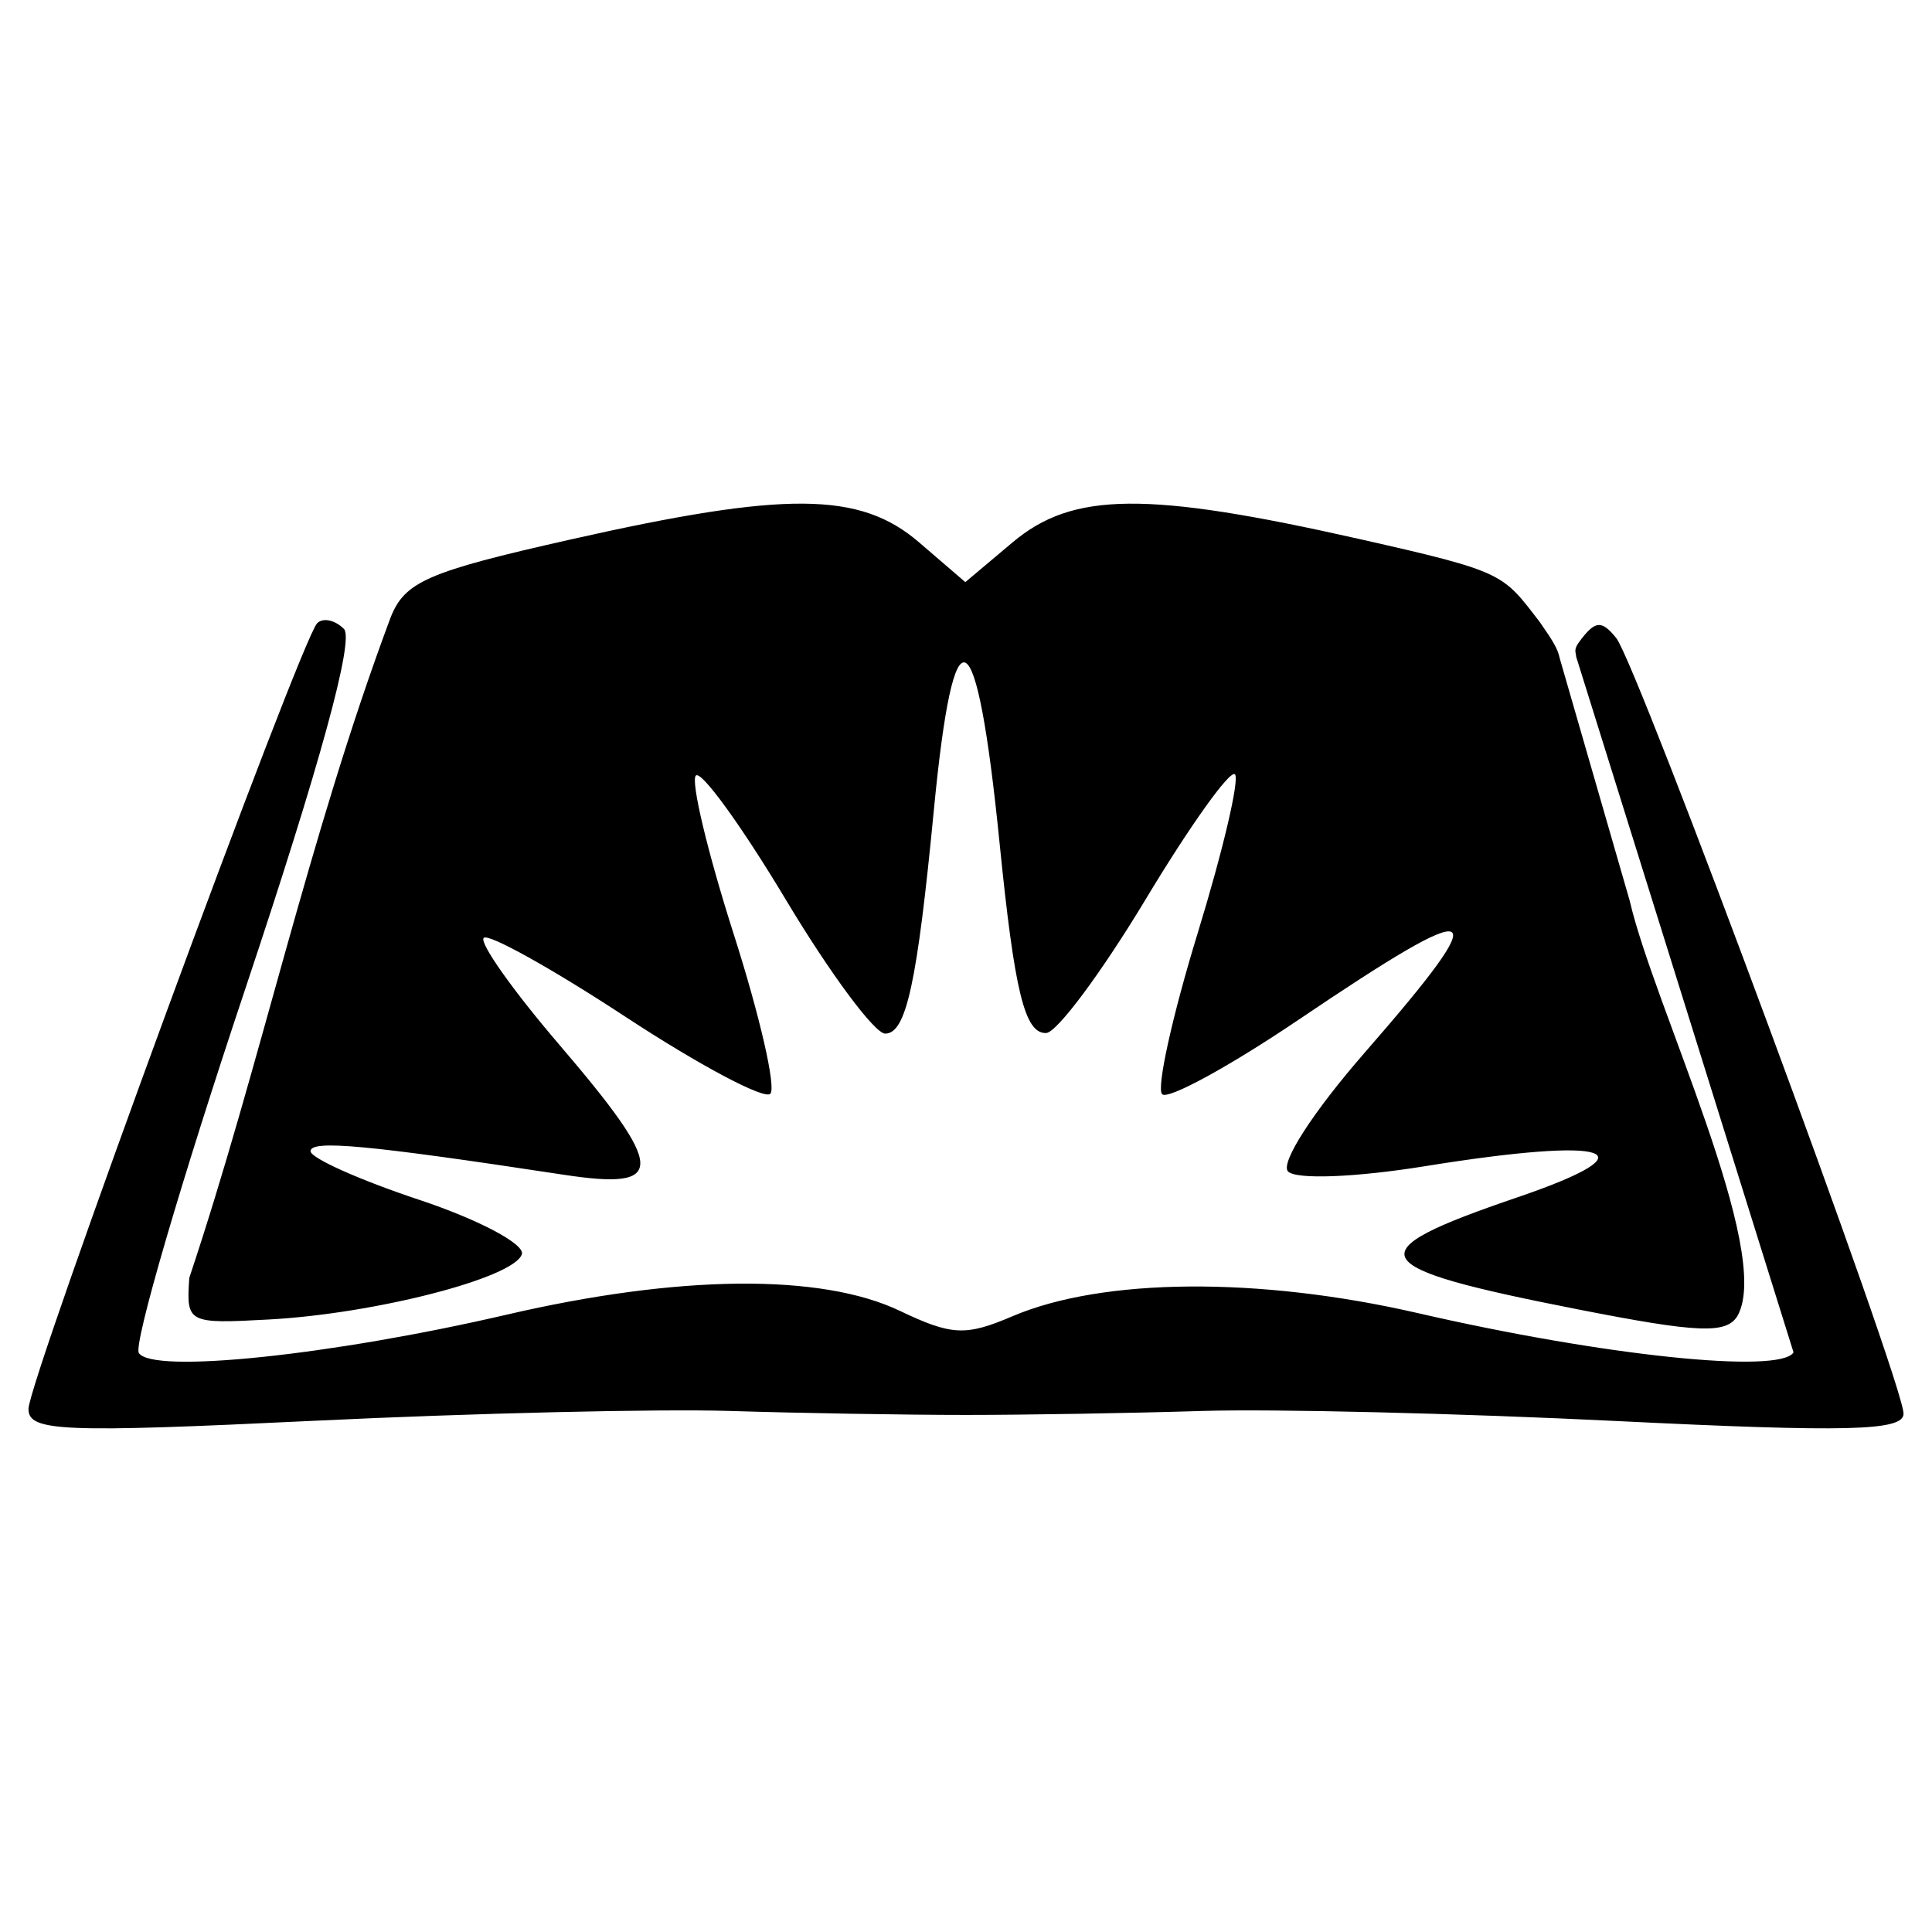 <?xml version="1.0" encoding="UTF-8" standalone="no"?>
<svg
   xmlns:dc="http://purl.org/dc/elements/1.1/"
   xmlns:cc="http://creativecommons.org/ns#"
   xmlns:rdf="http://www.w3.org/1999/02/22-rdf-syntax-ns#"
   xmlns:svg="http://www.w3.org/2000/svg"
   xmlns="http://www.w3.org/2000/svg"
   width="1000"
   height="1000"
   viewBox="0 0 1000 1000"
   id="svg7631"
   version="1.1">
  <defs
     id="defs7633">
    <pattern
       id="EMFhbasepattern"
       patternUnits="userSpaceOnUse"
       width="6"
       height="6"
       x="0"
       y="0" />
    <pattern
       id="EMFhbasepattern-8"
       patternUnits="userSpaceOnUse"
       width="6"
       height="6"
       x="0"
       y="0" />
    <pattern
       id="EMFhbasepattern-3"
       patternUnits="userSpaceOnUse"
       width="6"
       height="6"
       x="0"
       y="0" />
    <pattern
       id="EMFhbasepattern-6"
       patternUnits="userSpaceOnUse"
       width="6"
       height="6"
       x="0"
       y="0" />
  </defs>
  <path
     style="fill:#000000"
     d="m 843.554,466.286 c 12.257,53.464 74.642,181.901 55.712,214.908 -5.776,9.346 -20.417,8.739 -82.24,-3.408 -112.141,-22.034 -116.04,-29.239 -31.447,-58.109 70.957,-24.216 48.704,-31.655 -48.02,-16.052 -35.962,5.801 -66.604,6.989 -70.847,2.746 -4.243,-4.243 12.881,-30.819 39.591,-61.446 68.795,-78.882 62.232,-82.225 -33.909,-17.274 -35.974,24.303 -67.874,41.723 -70.887,38.709 -3.013,-3.014 5.257,-40.478 18.379,-83.255 13.122,-42.777 21.813,-79.821 19.314,-82.321 -2.499,-2.499 -23.247,26.538 -46.106,64.529 -22.858,37.991 -46.085,69.211 -51.615,69.378 -11.087,0.336 -16.346,-21.142 -24.113,-98.467 -11.89,-118.375 -23.652,-124.322 -33.981,-17.178 -8.675,89.995 -14.323,115.949 -25.23,115.949 -5.429,0 -28.563,-31.19 -51.408,-69.311 -22.845,-38.121 -43.802,-67.046 -46.571,-64.277 -2.769,2.769 6.042,39.694 19.58,82.055 13.538,42.361 22.07,79.565 18.959,82.676 -3.11,3.11 -36.764,-14.769 -74.787,-39.731 -38.022,-24.962 -71.122,-43.396 -73.555,-40.963 -2.433,2.433 15.02,27.138 38.784,54.901 55.708,65.084 56.116,75.843 2.562,67.691 -101.448,-15.442 -130.98,-18.189 -130.98,-12.181 0,3.548 25.318,14.876 56.262,25.174 30.944,10.297 54.84,22.988 53.102,28.2 -4.08,12.241 -75.814,30.736 -130.836,33.733 -42.141,2.295 -42.913,1.892 -41.29,-21.553 36.825,-110.206 61.248,-226.702 104.023,-341.339 7.334,-18.994 18.867,-24.045 93.151,-40.797 111.641,-25.177 149.969,-24.868 180.574,1.457 l 23.922,20.577 24.454,-20.577 c 31.168,-26.226 69.267,-26.598 179.435,-1.753 75.728,17.078 74.048,17.815 93.517,43.083 7.354,10.551 9.202,13.87 10.226,18.544 m 8.541,-0.678 c -0.095,-2.277 -1.447,-3.551 1.371,-7.405 8.328,-11.389 11.706,-11.788 19.359,-2.285 11.008,13.67 148.72,385.463 148.72,401.513 0,8.898 -29.153,9.643 -148.158,3.787 -81.487,-4.01 -178.111,-6.362 -214.721,-5.228 -36.61,1.134 -91.686,2.062 -122.391,2.062 -30.705,0 -85.781,-0.928 -122.391,-2.062 -36.61,-1.134 -133.234,1.148 -214.721,5.072 -130.715,6.295 -148.158,5.579 -148.158,-6.08 0,-14.748 140.878,-398.166 149.445,-406.733 2.993,-2.992 9.219,-1.663 13.836,2.955 5.468,5.468 -12.466,70.823 -51.438,187.44 -32.909,98.475 -57.534,182.766 -54.722,187.316 6.76,10.938 99.691,1.264 190.487,-19.829 89.012,-20.679 162.644,-21.397 203.358,-1.982 26.89,12.823 34.112,13.177 58.266,2.852 46.733,-19.975 127.627,-20.603 210.023,-1.63 95.906,22.084 187.336,31.639 194.338,20.309"
     id="path3219" />
</svg>

